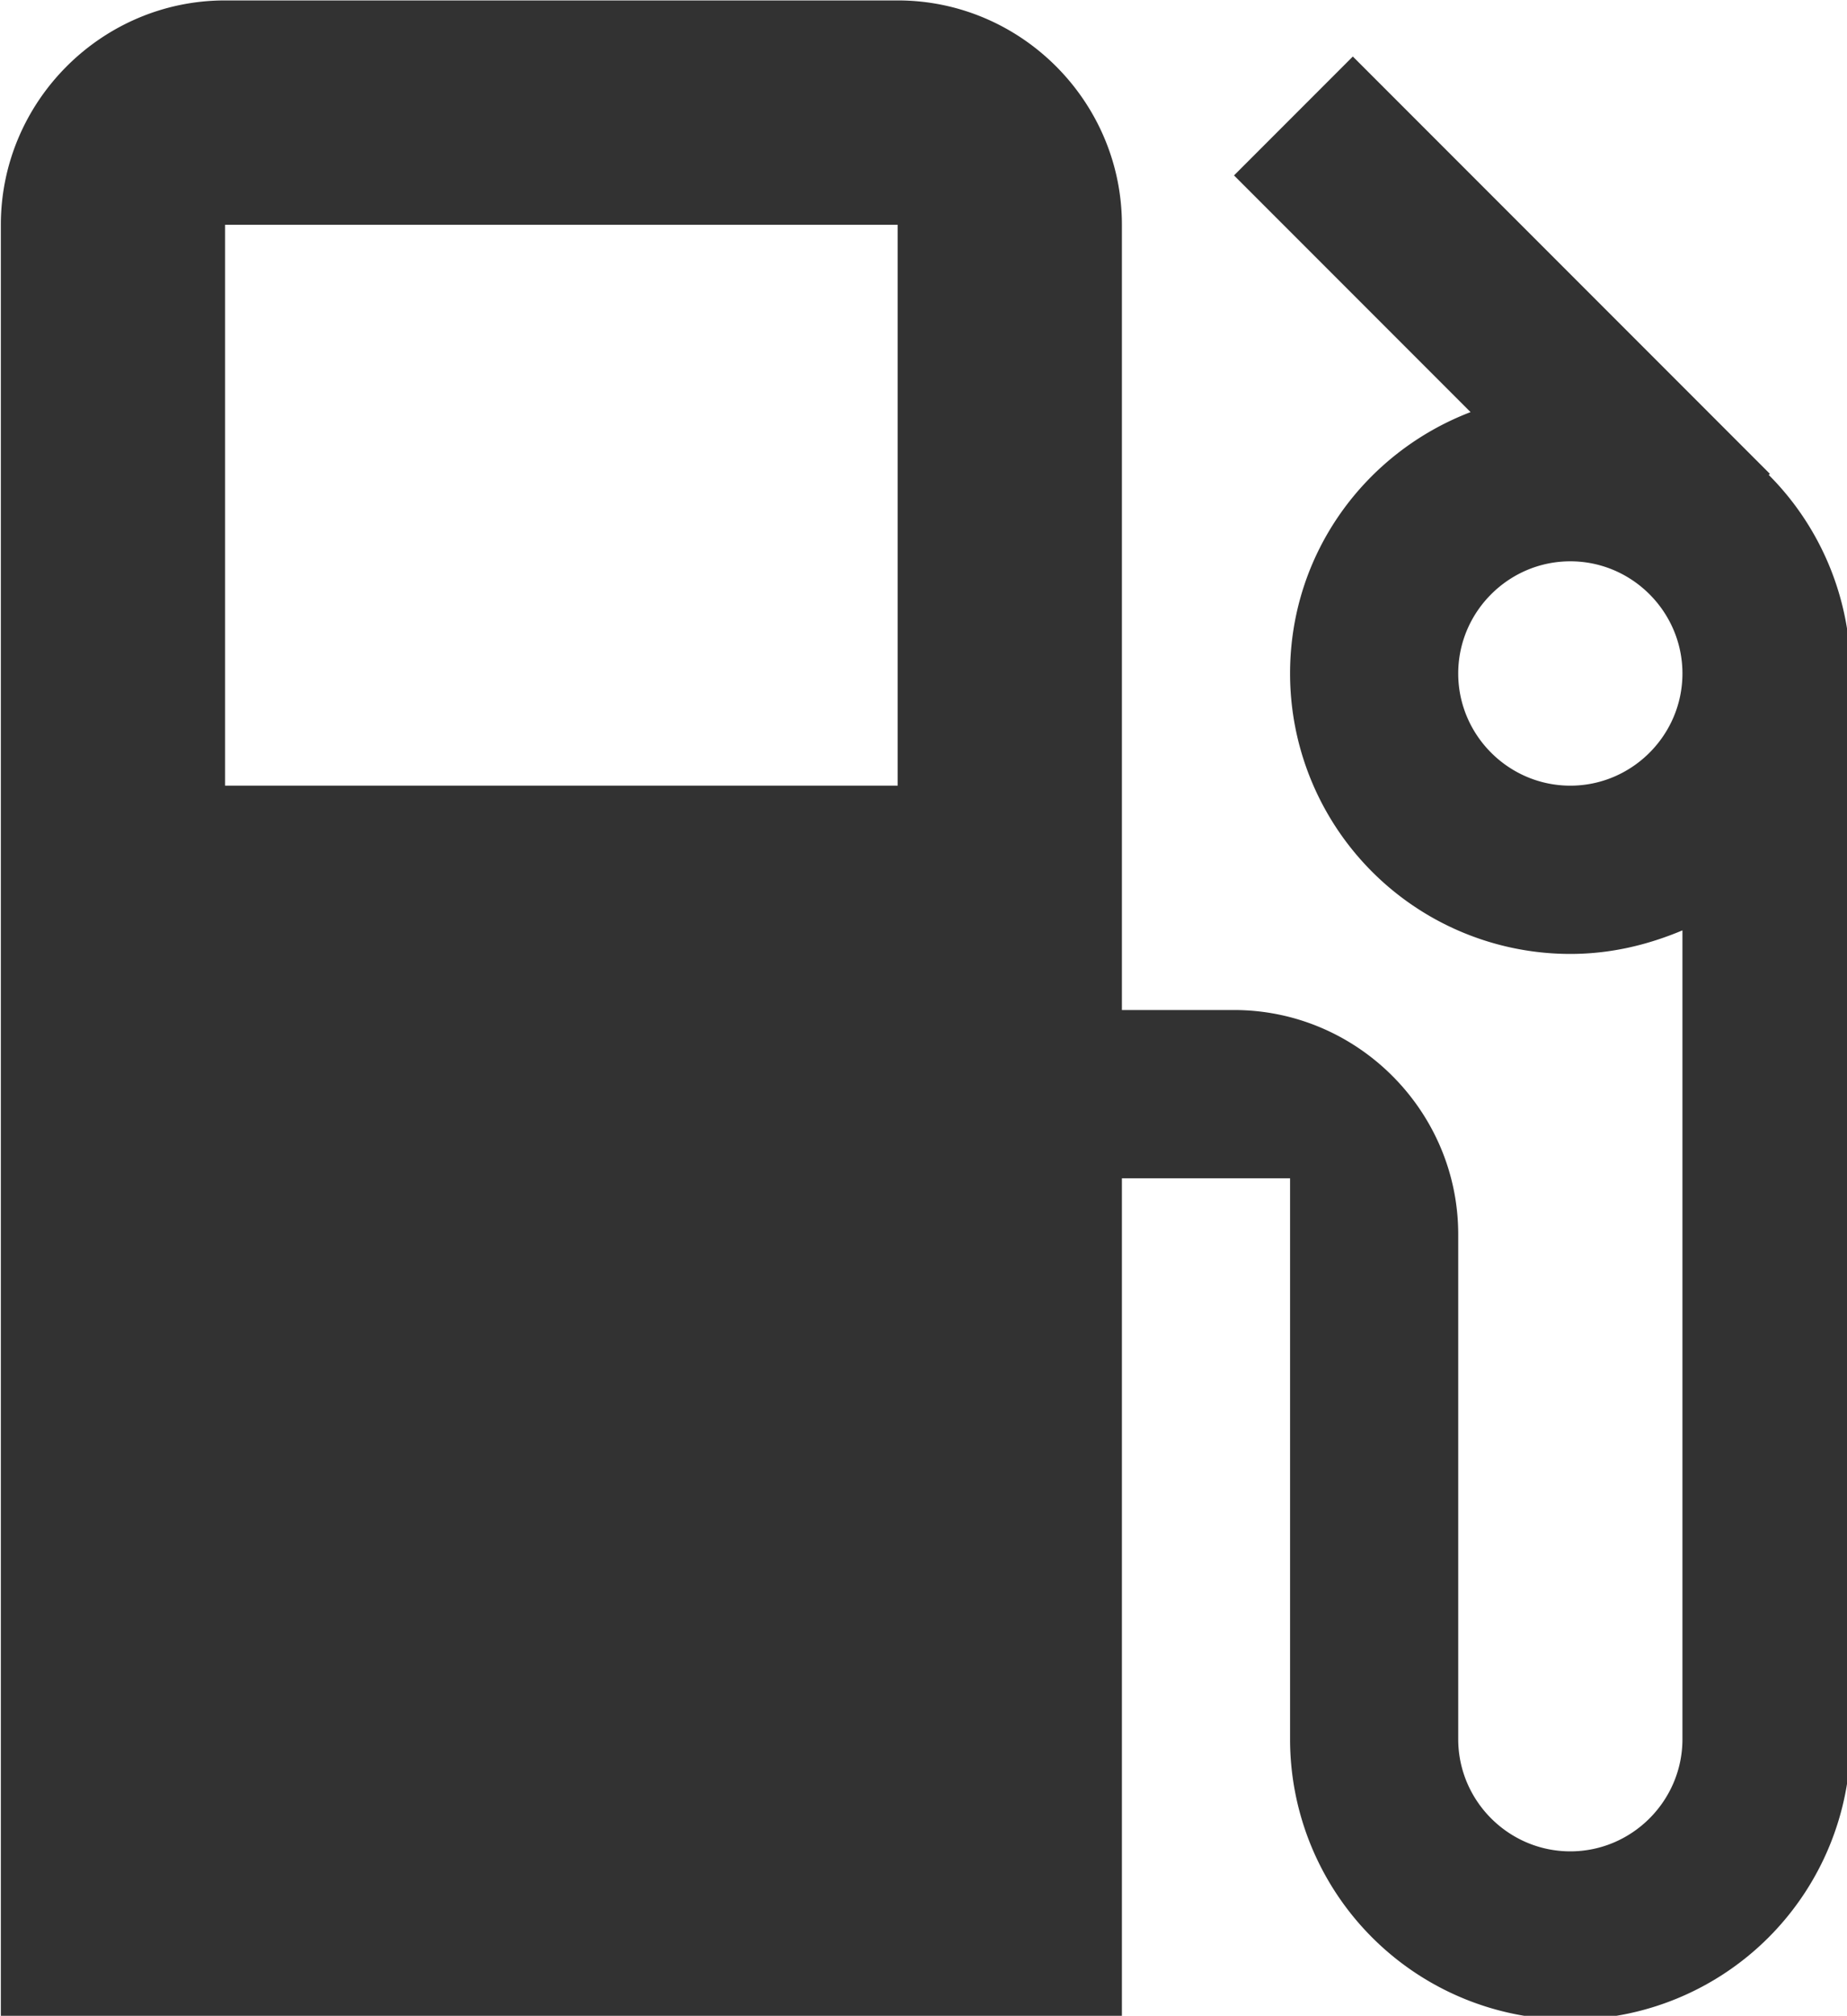 <?xml version="1.0" encoding="UTF-8" standalone="no"?>
<!-- Created with Inkscape (http://www.inkscape.org/) -->

<svg
   id="svg1100"
   version="1.1"
   viewBox="0 0 4.366 4.762"
   height="4.762mm"
   width="4.366mm"
   xmlns="http://www.w3.org/2000/svg"
   xmlns:svg="http://www.w3.org/2000/svg">
  <defs
     id="defs1097" />
  <g
     id="New_Layer_1652809083.9556298"
     style="display:inline"
     transform="translate(-11.311,-886.041)">
    <path
       fill="#323232"
       d="M 19.77,7.23 19.78,7.22 16.06,3.5 15,4.56 17.11,6.67 C 16.17,7.03 15.5,7.93 15.5,9 a 2.5,2.5 0 0 0 2.5,2.5 c 0.36,0 0.69,-0.08 1,-0.21 v 7.21 c 0,0.55 -0.45,1 -1,1 -0.55,0 -1,-0.45 -1,-1 V 14 c 0,-1.1 -0.9,-2 -2,-2 H 14 V 5 C 14,3.9 13.1,3 12,3 H 6 C 4.9,3 4,3.9 4,5 v 16 h 10 v -7.5 h 1.5 v 5 a 2.5,2.5 0 0 0 5,0 V 9 C 20.5,8.31 20.22,7.68 19.77,7.23 Z M 12,10 H 6 V 5 h 6 z m 6,0 c -0.55,0 -1,-0.45 -1,-1 0,-0.55 0.45,-1 1,-1 0.55,0 1,0.45 1,1 0,0.55 -0.45,1 -1,1 z"
       id="path12516"
       transform="matrix(0.265,0,0,0.265,10.253,885.247)" />
  </g>
</svg>
